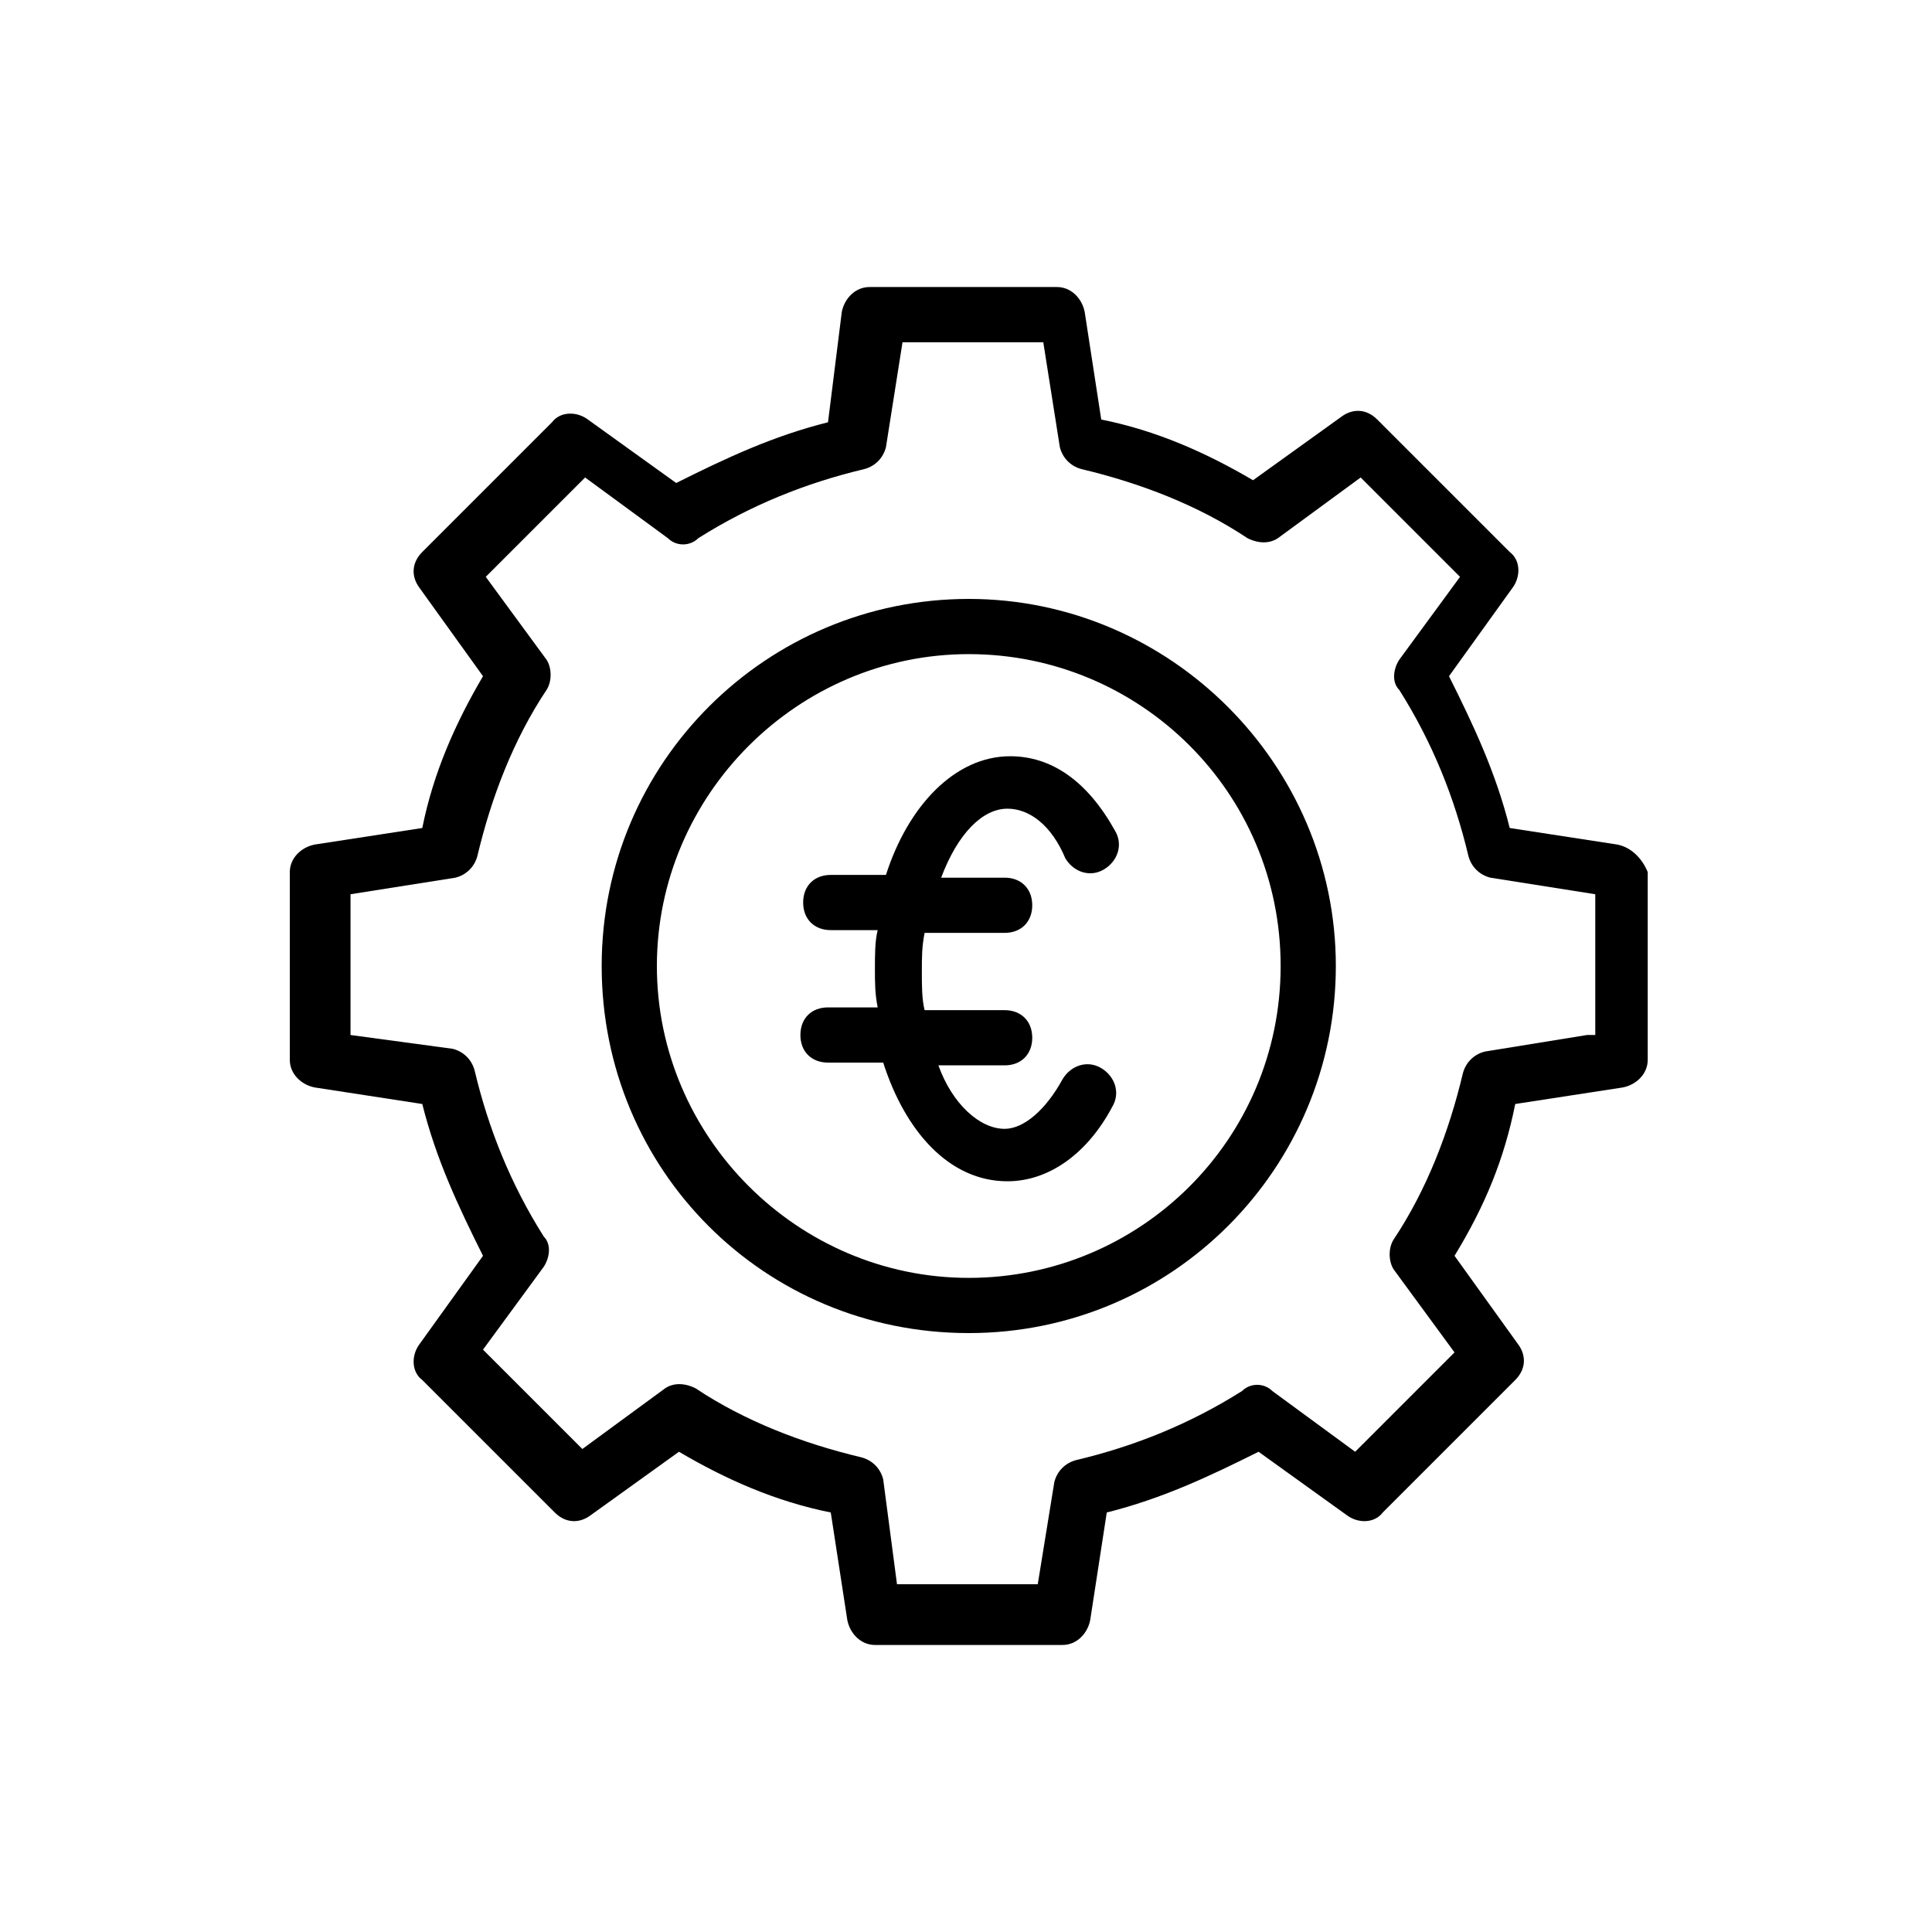 <?xml version="1.0" encoding="utf-8"?>
<!-- Generator: Adobe Illustrator 23.0.3, SVG Export Plug-In . SVG Version: 6.00 Build 0)  -->
<svg version="1.1" id="Layer_1" xmlns="http://www.w3.org/2000/svg" xmlns:xlink="http://www.w3.org/1999/xlink" x="0px" y="0px"
	 viewBox="0 0 70 70" style="enable-background:new 0 0 70 70;" xml:space="preserve">
<g>
	<path d="M58.6,30.6L54.7,30c-0.5-2-1.3-3.7-2.2-5.5l2.3-3.2c0.3-0.4,0.3-1-0.1-1.3l-4.8-4.8c-0.4-0.4-0.9-0.4-1.3-0.1l-3.2,2.3
		c-1.7-1-3.5-1.8-5.5-2.2l-0.6-3.9c-0.1-0.5-0.5-0.9-1-0.9h-6.8c-0.5,0-0.9,0.4-1,0.9L30,15.3c-2,0.5-3.7,1.3-5.5,2.2l-3.2-2.3
		c-0.4-0.3-1-0.3-1.3,0.1L15.3,20c-0.4,0.4-0.4,0.9-0.1,1.3l2.3,3.2c-1,1.7-1.8,3.5-2.2,5.5l-3.9,0.6c-0.5,0.1-0.9,0.5-0.9,1v6.8
		c0,0.5,0.4,0.9,0.9,1l3.9,0.6c0.5,2,1.3,3.7,2.2,5.5l-2.3,3.2c-0.3,0.4-0.3,1,0.1,1.3l4.8,4.8c0.4,0.4,0.9,0.4,1.3,0.1l3.2-2.3
		c1.7,1,3.5,1.8,5.5,2.2l0.6,3.9c0.1,0.5,0.5,0.9,1,0.9h6.8c0.5,0,0.9-0.4,1-0.9l0.6-3.9c2-0.5,3.7-1.3,5.5-2.2l3.2,2.3
		c0.4,0.3,1,0.3,1.3-0.1l4.8-4.8c0.4-0.4,0.4-0.9,0.1-1.3l-2.3-3.2c1.1-1.8,1.8-3.5,2.2-5.5l3.9-0.6c0.5-0.1,0.9-0.5,0.9-1v-6.8
		C59.5,31.1,59.1,30.7,58.6,30.6z M57.5,37.5l-3.7,0.6c-0.4,0.1-0.7,0.4-0.8,0.8c-0.5,2.1-1.3,4.2-2.5,6c-0.2,0.3-0.2,0.8,0,1.1
		l2.2,3l-3.6,3.6l-3-2.2c-0.3-0.3-0.8-0.3-1.1,0c-1.9,1.2-3.9,2-6,2.5c-0.4,0.1-0.7,0.4-0.8,0.8l-0.6,3.7h-5.1L32,53.6
		c-0.1-0.4-0.4-0.7-0.8-0.8c-2.1-0.5-4.2-1.3-6-2.5c-0.4-0.2-0.8-0.2-1.1,0l-3,2.2l-3.6-3.6l2.2-3c0.2-0.3,0.3-0.8,0-1.1
		c-1.2-1.9-2-3.9-2.5-6c-0.1-0.4-0.4-0.7-0.8-0.8l-3.7-0.5v-5.1l3.8-0.6c0.4-0.1,0.7-0.4,0.8-0.8c0.5-2.1,1.3-4.2,2.5-6
		c0.2-0.3,0.2-0.8,0-1.1l-2.2-3l3.6-3.6l3,2.2c0.3,0.3,0.8,0.3,1.1,0c1.9-1.2,3.9-2,6-2.5c0.4-0.1,0.7-0.4,0.8-0.8l0.6-3.8h5.1
		l0.6,3.8c0.1,0.4,0.4,0.7,0.8,0.8c2.1,0.5,4.2,1.3,6,2.5c0.4,0.2,0.8,0.2,1.1,0l3-2.2l3.6,3.6l-2.2,3c-0.2,0.3-0.3,0.8,0,1.1
		c1.2,1.9,2,3.9,2.5,6c0.1,0.4,0.4,0.7,0.8,0.8l3.8,0.6l0,5.1L57.5,37.5z"/>
	<path d="M35.1,21.7c-7.3,0-13.3,5.9-13.3,13.3s5.9,13.3,13.3,13.3S48.4,42.3,48.4,35S42.4,21.7,35.1,21.7z M35.1,46.3
		c-6.2,0-11.3-5.1-11.3-11.3s5.1-11.3,11.3-11.3S46.4,28.7,46.4,35S41.3,46.3,35.1,46.3z"/>
	<path d="M36.5,29.3c0.8,0,1.6,0.6,2.1,1.8c0.3,0.5,0.9,0.7,1.4,0.4c0.5-0.3,0.7-0.9,0.4-1.4c-1-1.8-2.3-2.7-3.8-2.7
		c-2,0-3.7,1.8-4.5,4.3h-2c-0.6,0-1,0.4-1,1c0,0.6,0.4,1,1,1h1.7c-0.1,0.4-0.1,0.9-0.1,1.4s0,0.9,0.1,1.4H30c-0.6,0-1,0.4-1,1
		s0.4,1,1,1h2c0.8,2.5,2.4,4.3,4.5,4.3c1.5,0,2.9-1,3.8-2.7c0.3-0.5,0.1-1.1-0.4-1.4c-0.5-0.3-1.1-0.1-1.4,0.4
		c-0.6,1.1-1.4,1.8-2.1,1.8c-0.9,0-1.9-0.9-2.4-2.3h2.4c0.6,0,1-0.4,1-1s-0.4-1-1-1h-2.9c-0.1-0.4-0.1-0.9-0.1-1.4s0-0.9,0.1-1.4
		h2.9c0.6,0,1-0.4,1-1s-0.4-1-1-1h-2.3C34.7,30.2,35.6,29.3,36.5,29.3L36.5,29.3z"/>
</g>
</svg>
